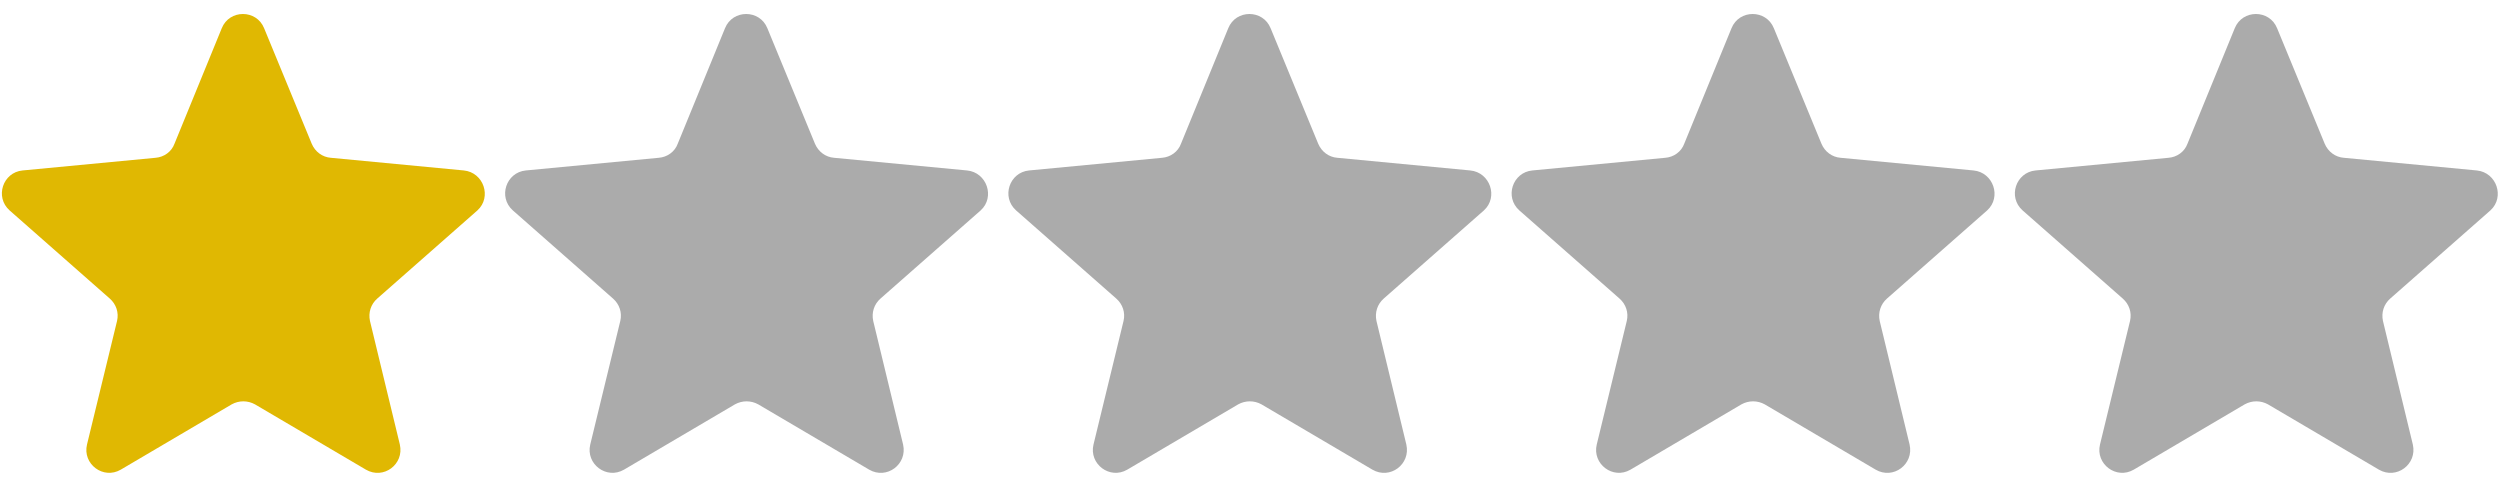<?xml version="1.0" encoding="UTF-8"?>
<!DOCTYPE svg PUBLIC "-//W3C//DTD SVG 1.1//EN" "http://www.w3.org/Graphics/SVG/1.1/DTD/svg11.dtd">
<svg version="1.2" width="154mm" height="30mm" viewBox="0 0 15400 3000" preserveAspectRatio="xMidYMid" fill-rule="evenodd" stroke-width="28.222" stroke-linejoin="round" xmlns="http://www.w3.org/2000/svg" xmlns:ooo="http://xml.openoffice.org/svg/export" xmlns:xlink="http://www.w3.org/1999/xlink" xmlns:presentation="http://sun.com/xmlns/staroffice/presentation" xmlns:smil="http://www.w3.org/2001/SMIL20/" xmlns:anim="urn:oasis:names:tc:opendocument:xmlns:animation:1.0" xml:space="preserve">
 <defs class="ClipPathGroup">
  <clipPath id="presentation_clip_path" clipPathUnits="userSpaceOnUse">
   <rect x="0" y="0" width="15400" height="3000"/>
  </clipPath>
  <clipPath id="presentation_clip_path_shrink" clipPathUnits="userSpaceOnUse">
   <rect x="15" y="3" width="15370" height="2994"/>
  </clipPath>
 </defs>
 <defs class="TextShapeIndex">
  <g ooo:slide="id1" ooo:id-list="id3 id4 id5 id6 id7"/>
 </defs>
 <defs class="EmbeddedBulletChars">
  <g id="bullet-char-template-57356" transform="scale(0,-0)">
   <path d="M 580,1141 L 1163,571 580,0 -4,571 580,1141 Z"/>
  </g>
  <g id="bullet-char-template-57354" transform="scale(0,-0)">
   <path d="M 8,1128 L 1137,1128 1137,0 8,0 8,1128 Z"/>
  </g>
  <g id="bullet-char-template-10146" transform="scale(0,-0)">
   <path d="M 174,0 L 602,739 174,1481 1456,739 174,0 Z M 1358,739 L 309,1346 659,739 1358,739 Z"/>
  </g>
  <g id="bullet-char-template-10132" transform="scale(0,-0)">
   <path d="M 2015,739 L 1276,0 717,0 1260,543 174,543 174,936 1260,936 717,1481 1274,1481 2015,739 Z"/>
  </g>
  <g id="bullet-char-template-10007" transform="scale(0,-0)">
   <path d="M 0,-2 C -7,14 -16,27 -25,37 L 356,567 C 262,823 215,952 215,954 215,979 228,992 255,992 264,992 276,990 289,987 310,991 331,999 354,1012 L 381,999 492,748 772,1049 836,1024 860,1049 C 881,1039 901,1025 922,1006 886,937 835,863 770,784 769,783 710,716 594,584 L 774,223 C 774,196 753,168 711,139 L 727,119 C 717,90 699,76 672,76 641,76 570,178 457,381 L 164,-76 C 142,-110 111,-127 72,-127 30,-127 9,-110 8,-76 1,-67 -2,-52 -2,-32 -2,-23 -1,-13 0,-2 Z"/>
  </g>
  <g id="bullet-char-template-10004" transform="scale(0,-0)">
   <path d="M 285,-33 C 182,-33 111,30 74,156 52,228 41,333 41,471 41,549 55,616 82,672 116,743 169,778 240,778 293,778 328,747 346,684 L 369,508 C 377,444 397,411 428,410 L 1163,1116 C 1174,1127 1196,1133 1229,1133 1271,1133 1292,1118 1292,1087 L 1292,965 C 1292,929 1282,901 1262,881 L 442,47 C 390,-6 338,-33 285,-33 Z"/>
  </g>
  <g id="bullet-char-template-9679" transform="scale(0,-0)">
   <path d="M 813,0 C 632,0 489,54 383,161 276,268 223,411 223,592 223,773 276,916 383,1023 489,1130 632,1184 813,1184 992,1184 1136,1130 1245,1023 1353,916 1407,772 1407,592 1407,412 1353,268 1245,161 1136,54 992,0 813,0 Z"/>
  </g>
  <g id="bullet-char-template-8226" transform="scale(0,-0)">
   <path d="M 346,457 C 273,457 209,483 155,535 101,586 74,649 74,723 74,796 101,859 155,911 209,963 273,989 346,989 419,989 480,963 531,910 582,859 608,796 608,723 608,648 583,586 532,535 482,483 420,457 346,457 Z"/>
  </g>
  <g id="bullet-char-template-8211" transform="scale(0,-0)">
   <path d="M -4,459 L 1135,459 1135,606 -4,606 -4,459 Z"/>
  </g>
  <g id="bullet-char-template-61548" transform="scale(0,-0)">
   <path d="M 173,740 C 173,903 231,1043 346,1159 462,1274 601,1332 765,1332 928,1332 1067,1274 1183,1159 1299,1043 1357,903 1357,740 1357,577 1299,437 1183,322 1067,206 928,148 765,148 601,148 462,206 346,322 231,437 173,577 173,740 Z"/>
  </g>
 </defs>
 <g>
  <g id="id2" class="Master_Slide">
   <g id="bg-id2" class="Background"/>
   <g id="bo-id2" class="BackgroundObjects"/>
  </g>
 </g>
 <g class="SlideGroup">
  <g>
   <g id="container-id1">
    <g id="id1" class="Slide" clip-path="url(#presentation_clip_path)">
     <g class="Page">
      <g class="Graphic">
       <g id="id3">
        <rect class="BoundingBox" stroke="none" fill="none" x="0" y="0" width="2999" height="3000"/>
        <path fill="rgb(224,184,2)" stroke="none" d="M 2038,972 C 1986,968 1941,935 1920,885 L 1627,174 C 1580,57 1413,57 1366,174 L 1075,885 C 1057,935 1010,968 958,972 L 139,1050 C 17,1062 -33,1214 59,1296 L 676,1839 C 716,1874 733,1926 721,1977 L 536,2738 C 507,2858 636,2956 744,2893 L 1427,2491 C 1472,2466 1526,2466 1571,2491 L 2254,2893 C 2362,2956 2491,2860 2463,2738 L 2279,1977 C 2268,1926 2284,1874 2324,1839 L 2941,1296 C 3031,1214 2979,1062 2857,1050 L 2038,972 Z"/>
       </g>
      </g>
      <g class="Graphic">
       <g id="id4">
        <rect class="BoundingBox" stroke="none" fill="none" x="3100" y="0" width="2999" height="3000"/>
        <path fill="rgb(171,171,171)" stroke="none" d="M 5138,972 C 5086,968 5041,935 5020,885 L 4727,174 C 4680,57 4513,57 4466,174 L 4175,885 C 4157,935 4110,968 4058,972 L 3239,1050 C 3117,1062 3067,1214 3159,1296 L 3776,1839 C 3816,1874 3833,1926 3821,1977 L 3636,2738 C 3607,2858 3736,2956 3844,2893 L 4527,2491 C 4572,2466 4626,2466 4671,2491 L 5354,2893 C 5462,2956 5591,2860 5563,2738 L 5379,1977 C 5368,1926 5384,1874 5424,1839 L 6041,1296 C 6131,1214 6079,1062 5957,1050 L 5138,972 Z"/>
       </g>
      </g>
      <g class="Graphic">
       <g id="id5">
        <rect class="BoundingBox" stroke="none" fill="none" x="6200" y="0" width="2999" height="3000"/>
        <path fill="rgb(171,171,171)" stroke="none" d="M 8238,972 C 8186,968 8141,935 8120,885 L 7827,174 C 7780,57 7613,57 7566,174 L 7275,885 C 7257,935 7210,968 7158,972 L 6339,1050 C 6217,1062 6167,1214 6259,1296 L 6876,1839 C 6916,1874 6933,1926 6921,1977 L 6736,2738 C 6707,2858 6836,2956 6944,2893 L 7627,2491 C 7672,2466 7726,2466 7771,2491 L 8454,2893 C 8562,2956 8691,2860 8663,2738 L 8479,1977 C 8468,1926 8484,1874 8524,1839 L 9141,1296 C 9231,1214 9179,1062 9057,1050 L 8238,972 Z"/>
       </g>
      </g>
      <g class="Graphic">
       <g id="id6">
        <rect class="BoundingBox" stroke="none" fill="none" x="9300" y="0" width="2999" height="3000"/>
        <path fill="rgb(171,171,171)" stroke="none" d="M 11338,972 C 11286,968 11241,935 11220,885 L 10927,174 C 10880,57 10713,57 10666,174 L 10375,885 C 10357,935 10310,968 10258,972 L 9439,1050 C 9317,1062 9267,1214 9359,1296 L 9976,1839 C 10016,1874 10033,1926 10021,1977 L 9836,2738 C 9807,2858 9936,2956 10044,2893 L 10727,2491 C 10772,2466 10826,2466 10871,2491 L 11554,2893 C 11662,2956 11791,2860 11763,2738 L 11579,1977 C 11568,1926 11584,1874 11624,1839 L 12241,1296 C 12331,1214 12279,1062 12157,1050 L 11338,972 Z"/>
       </g>
      </g>
      <g class="Graphic">
       <g id="id7">
        <rect class="BoundingBox" stroke="none" fill="none" x="12400" y="0" width="2999" height="3000"/>
        <path fill="rgb(171,171,171)" stroke="none" d="M 14438,972 C 14386,968 14341,935 14320,885 L 14027,174 C 13980,57 13813,57 13766,174 L 13475,885 C 13457,935 13410,968 13358,972 L 12539,1050 C 12417,1062 12367,1214 12459,1296 L 13076,1839 C 13116,1874 13133,1926 13121,1977 L 12936,2738 C 12907,2858 13036,2956 13144,2893 L 13827,2491 C 13872,2466 13926,2466 13971,2491 L 14654,2893 C 14762,2956 14891,2860 14863,2738 L 14679,1977 C 14668,1926 14684,1874 14724,1839 L 15341,1296 C 15431,1214 15379,1062 15257,1050 L 14438,972 Z"/>
       </g>
      </g>
     </g>
    </g>
   </g>
  </g>
 </g>
</svg>
